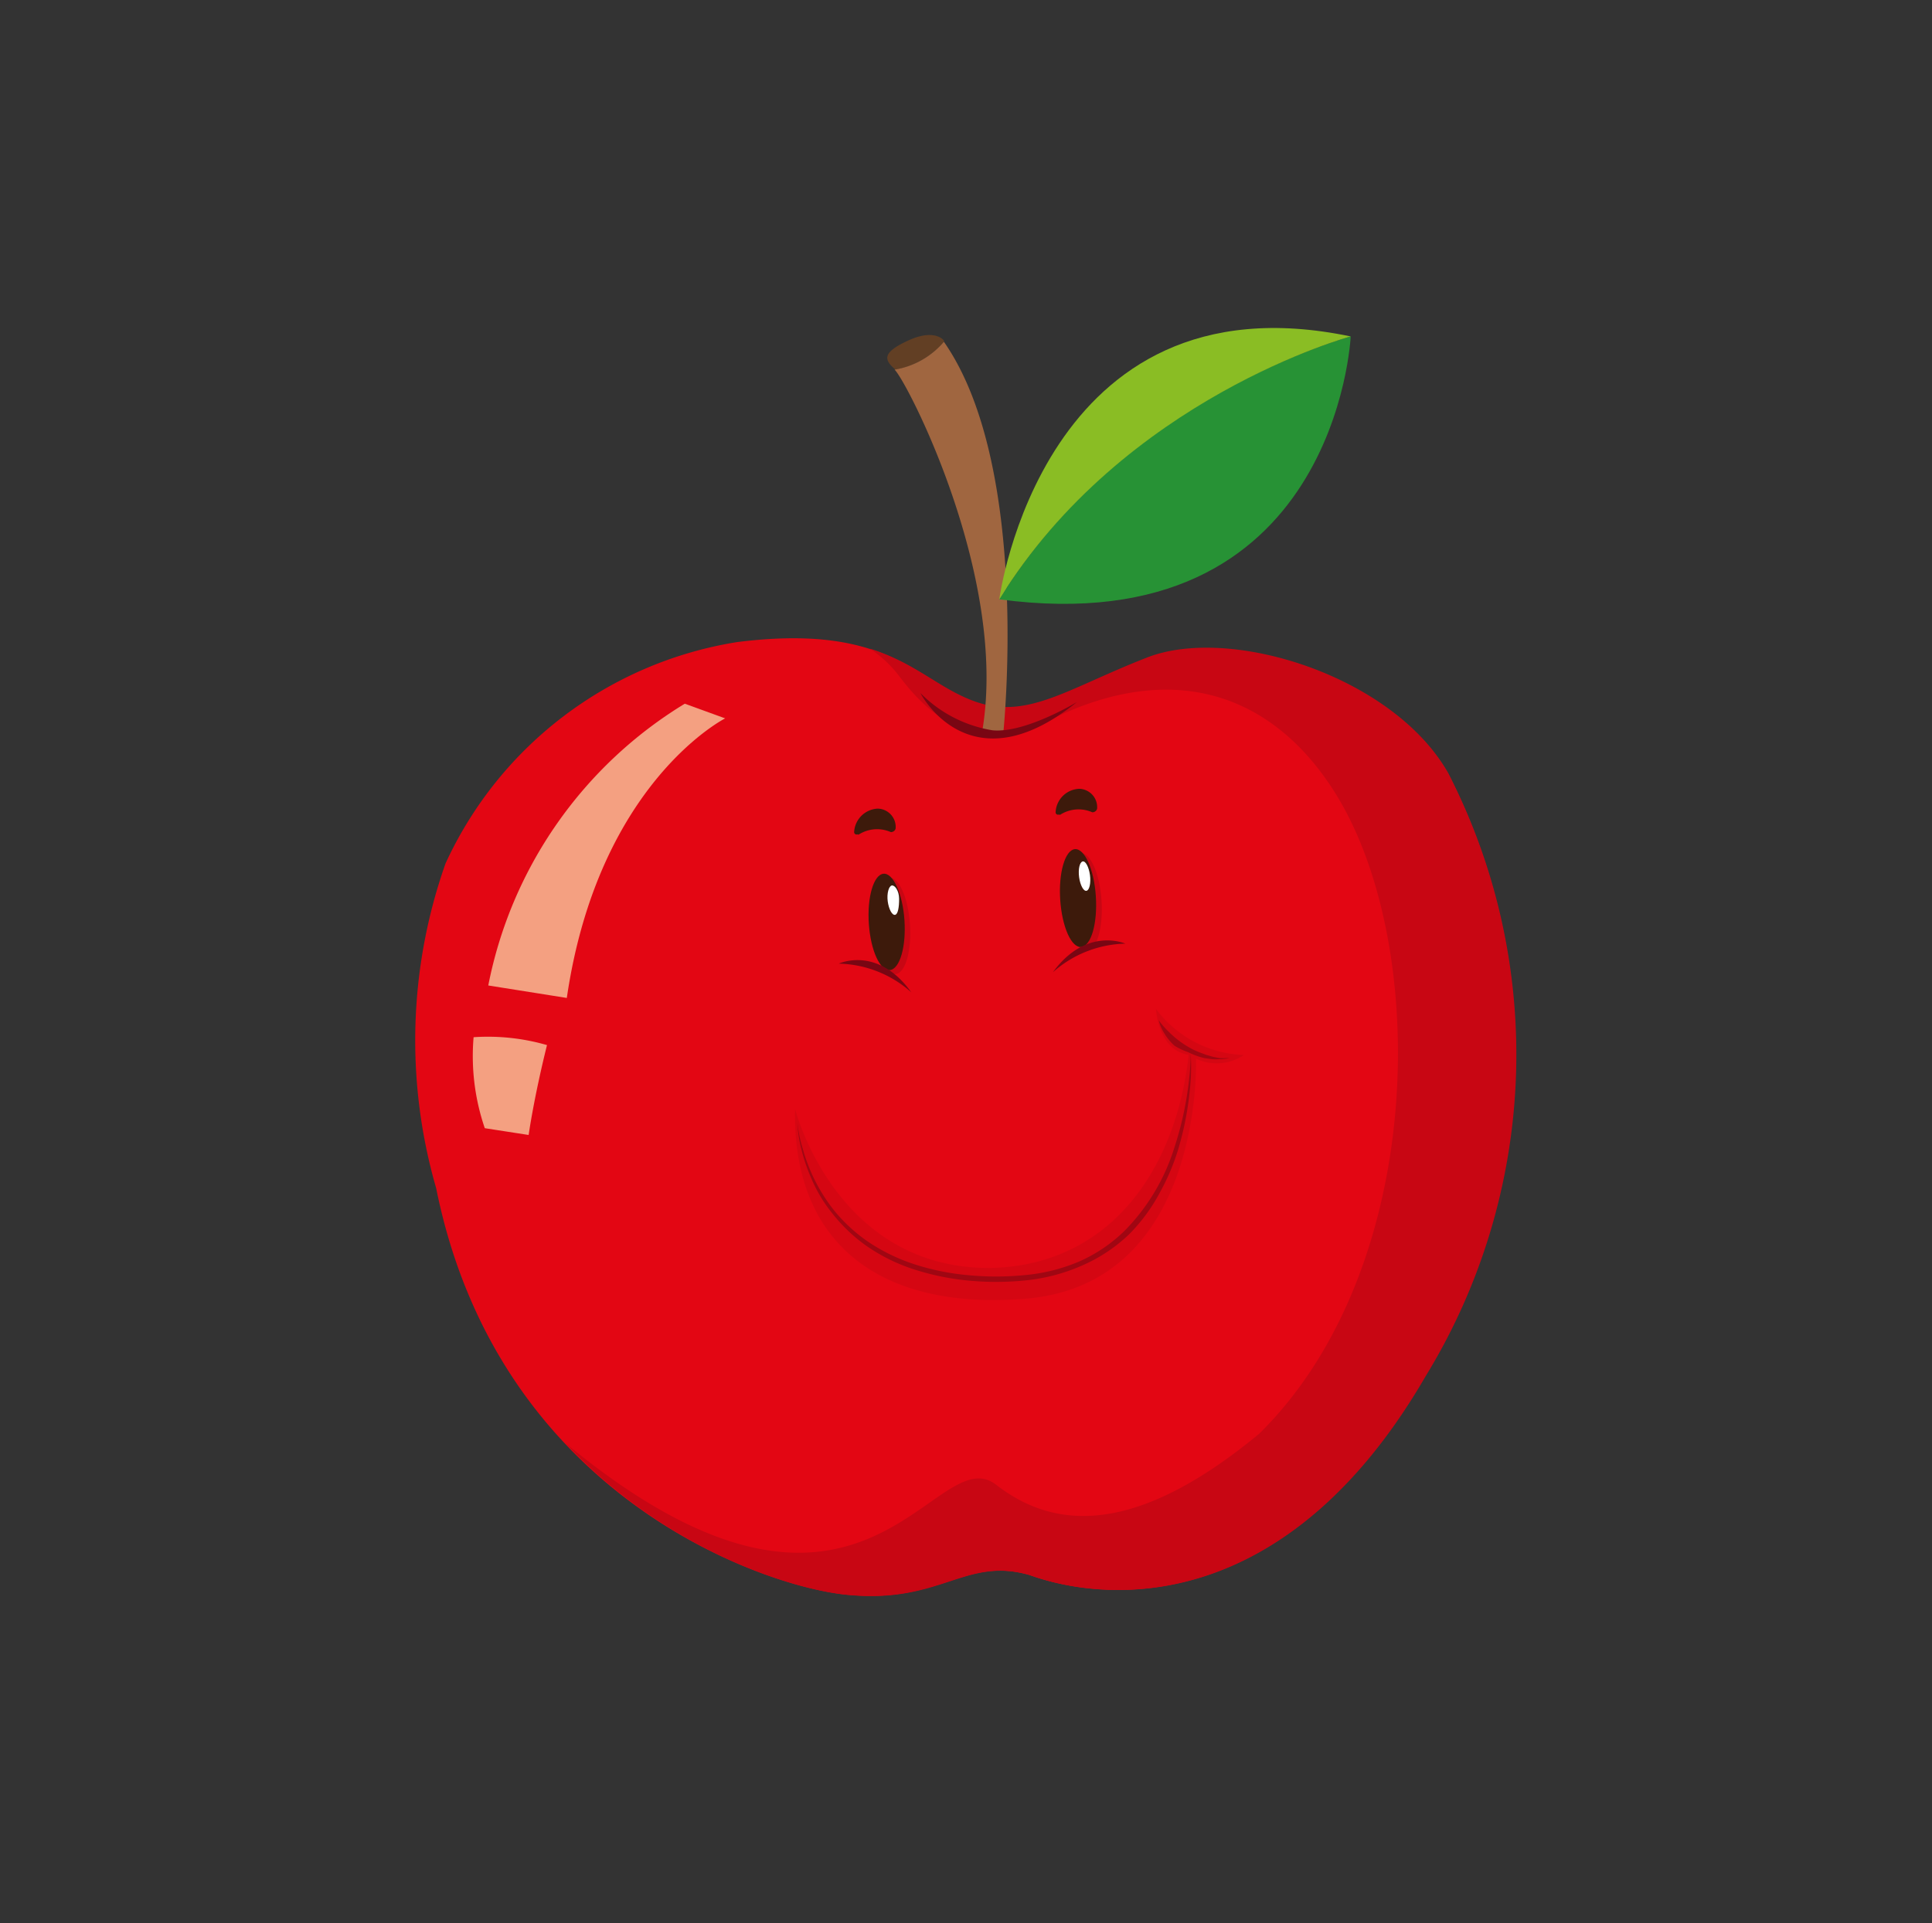 <svg xmlns="http://www.w3.org/2000/svg" viewBox="0 0 105.29 104.84"><rect x="0" y="0" width="105.29" height="104.84" fill="#333333" stroke="none"/><defs><style>.cls-1{isolation:isolate;}.cls-2{fill:#e30613;}.cls-14,.cls-3,.cls-9{fill:#c80613;}.cls-14,.cls-3,.cls-8{mix-blend-mode:multiply;}.cls-4{fill:#f4a081;mix-blend-mode:color-dodge;}.cls-5{fill:#3d1a0b;}.cls-6{fill:#fff;}.cls-7{fill:#790613;}.cls-10{fill:#623f24;}.cls-11{fill:#a06640;}.cls-12{fill:#279235;}.cls-13{fill:#8abd24;}.cls-14{opacity:0.5;}</style></defs><title>apple1</title><g class="cls-1"><g id="Layer_1" data-name="Layer 1"><path class="cls-2" d="M24.28,47.07A21.15,21.15,0,0,1,40.18,35c8-1,9.59,1.89,12.62,3.15s5.17-.5,9.72-2.27,13.38,1,16.41,6.31A33.57,33.57,0,0,1,77.66,75c-7.44,12.87-17,12.49-21.58,10.85-3.53-1-4.82,1.58-9.93,1.08-4.61-.46-19-5.37-22.38-22.16A29,29,0,0,1,24.28,47.07Z"/><path class="cls-3" d="M47.66,50.58c.1,1.45.61,2.58,1.15,2.52s.88-1.28.78-2.73-.61-2.58-1.14-2.52S47.56,49.13,47.66,50.58Z"/><path class="cls-4" d="M39.52,39.16s-6.91,3.49-8.63,15.24l-4.28-.68A23.19,23.19,0,0,1,37.32,38.36Z"/><path class="cls-4" d="M25.81,56.54a11.59,11.59,0,0,1,4,.43c-.73,2.94-1,4.9-1,4.9l-2.39-.37A12.14,12.14,0,0,1,25.81,56.54Z"/><path class="cls-5" d="M47.35,50.36c.1,1.45.61,2.58,1.15,2.52s.89-1.28.79-2.73-.62-2.58-1.15-2.52S47.25,48.91,47.35,50.36Z"/><path class="cls-6" d="M48.38,49.14c.06.43.24.76.4.73S49,49.45,49,49s-.24-.76-.4-.73S48.32,48.7,48.38,49.14Z"/><path class="cls-3" d="M58.09,49.28c.1,1.47.61,2.62,1.15,2.56s.89-1.3.79-2.77-.62-2.62-1.15-2.56S58,47.81,58.09,49.28Z"/><path class="cls-5" d="M57.78,49.06c.1,1.47.61,2.62,1.15,2.56s.89-1.3.79-2.78-.62-2.61-1.15-2.55S57.68,47.59,57.78,49.06Z"/><path class="cls-6" d="M58.81,47.82c.06.44.24.77.4.74s.25-.42.19-.86-.24-.78-.4-.74S58.75,47.38,58.81,47.82Z"/><path class="cls-7" d="M43.46,61.21a6.92,6.92,0,0,0,.29,1.41A9.45,9.45,0,0,0,45.47,66a8.85,8.85,0,0,0,1.84,1.69,10.19,10.19,0,0,0,2.5,1.22,13.24,13.24,0,0,0,2.93.6,16,16,0,0,0,3.09,0,9.76,9.76,0,0,0,3-.75,8.35,8.35,0,0,0,2.45-1.66A11.17,11.17,0,0,0,64,62.56a18.21,18.21,0,0,0,.8-3.7,12.49,12.49,0,0,0,.09-1.44,11.47,11.47,0,0,1,0,1.45,17.24,17.24,0,0,1-.67,3.75,12.28,12.28,0,0,1-1,2.37,9.68,9.68,0,0,1-1.7,2.31A8.75,8.75,0,0,1,58.94,69a10.07,10.07,0,0,1-3.08.8,15.88,15.88,0,0,1-3.16,0,13.94,13.94,0,0,1-3-.64,9.78,9.78,0,0,1-2.56-1.3,9,9,0,0,1-1.84-1.79,7.85,7.85,0,0,1-1.1-1.87,9.36,9.36,0,0,1-.53-1.57A6.7,6.7,0,0,1,43.46,61.21Z"/><path class="cls-7" d="M63.15,55.62a4.71,4.71,0,0,0,.5.58,5.77,5.77,0,0,0,.56.5,5.37,5.37,0,0,0,.73.47c.12.07.26.12.39.18l.4.15.38.11.36.07a1.87,1.87,0,0,0,.3,0l.24,0,.21,0-.21,0a3.41,3.41,0,0,1-.56.06,2.68,2.68,0,0,1-.39,0l-.42-.06a3.66,3.66,0,0,1-.44-.13,3.43,3.43,0,0,1-.44-.19A3.58,3.58,0,0,1,64,57a3,3,0,0,1-.3-.32,2.18,2.18,0,0,1-.22-.31A2.32,2.32,0,0,1,63.15,55.62Z"/><g class="cls-8"><path class="cls-9" d="M78.93,42.15c-3-5.3-11.87-8.08-16.41-6.31s-6.69,3.54-9.72,2.27c-1.77-.73-3-2-5.39-2.75A6.66,6.66,0,0,1,49,36.85c1.9,2.53,4.41,4.28,8.21,2.4C64.1,35.84,69.38,38,72.62,43c5.32,8.16,5.23,26.07-4,35.16-6.44,5.32-10.92,5.43-14.33,2.78s-7.19,11.17-23.47-2.27h0c5.5,5.86,12.43,8,15.37,8.27,5.11.5,6.4-2.09,9.93-1.08,4.55,1.64,14.14,2,21.58-10.85A33.57,33.57,0,0,0,78.93,42.15Z"/></g><path class="cls-10" d="M51.44,18.63l0-.07s-.48-.67-1.94,0-1.32,1.06-.7,1.59A4.48,4.48,0,0,0,51.44,18.63Z"/><path class="cls-11" d="M51.44,18.63a4.48,4.48,0,0,1-2.69,1.52c.62.53,6.16,11.19,4.8,19.58a2.4,2.4,0,0,0,1.12.31S56.22,25.47,51.44,18.63Z"/><path class="cls-7" d="M50.16,37.78s2.66,5.23,8.53.49c0,0-2.81,1.71-4.6,1.54A7.12,7.12,0,0,1,50.16,37.78Z"/><path class="cls-12" d="M54.46,32.67c18.39,2.47,19.15-14.33,19.15-14.33S61.25,21.62,54.46,32.67Z"/><path class="cls-13" d="M54.46,32.67c6.79-11,19.15-14.33,19.15-14.33C56.79,14.82,54.46,32.67,54.46,32.67Z"/><path class="cls-5" d="M47.83,44.08a1.35,1.35,0,0,0-1.28,1.26.13.13,0,0,0,.18.14.07.07,0,0,0,.09,0,1.86,1.86,0,0,1,1.73-.12c.13,0,.24-.09.26-.2A1,1,0,0,0,47.83,44.08Z"/><path class="cls-5" d="M58.81,43a1.34,1.34,0,0,0-1.28,1.26.13.13,0,0,0,.18.14.07.07,0,0,0,.09,0,1.86,1.86,0,0,1,1.73-.12c.13,0,.24-.09.26-.2A1,1,0,0,0,58.81,43Z"/><path class="cls-7" d="M45.71,52.53s2.12-1,3.95,1.56A6.13,6.13,0,0,0,45.71,52.53Z"/><path class="cls-7" d="M61.33,51.44s-2.12-.95-3.95,1.56A6.13,6.13,0,0,1,61.33,51.44Z"/><path class="cls-14" d="M43.33,60.45S45.54,69.19,54,69.12c6.46-.15,10.08-5.3,10.78-11.62C63.1,57.26,63,55,63,55a6.24,6.24,0,0,0,4.79,2.51,2.63,2.63,0,0,1-2.61.2s.47,12.57-9.64,13.11C48,71.33,43.18,67.83,43.33,60.45Z"/></g></g></svg>